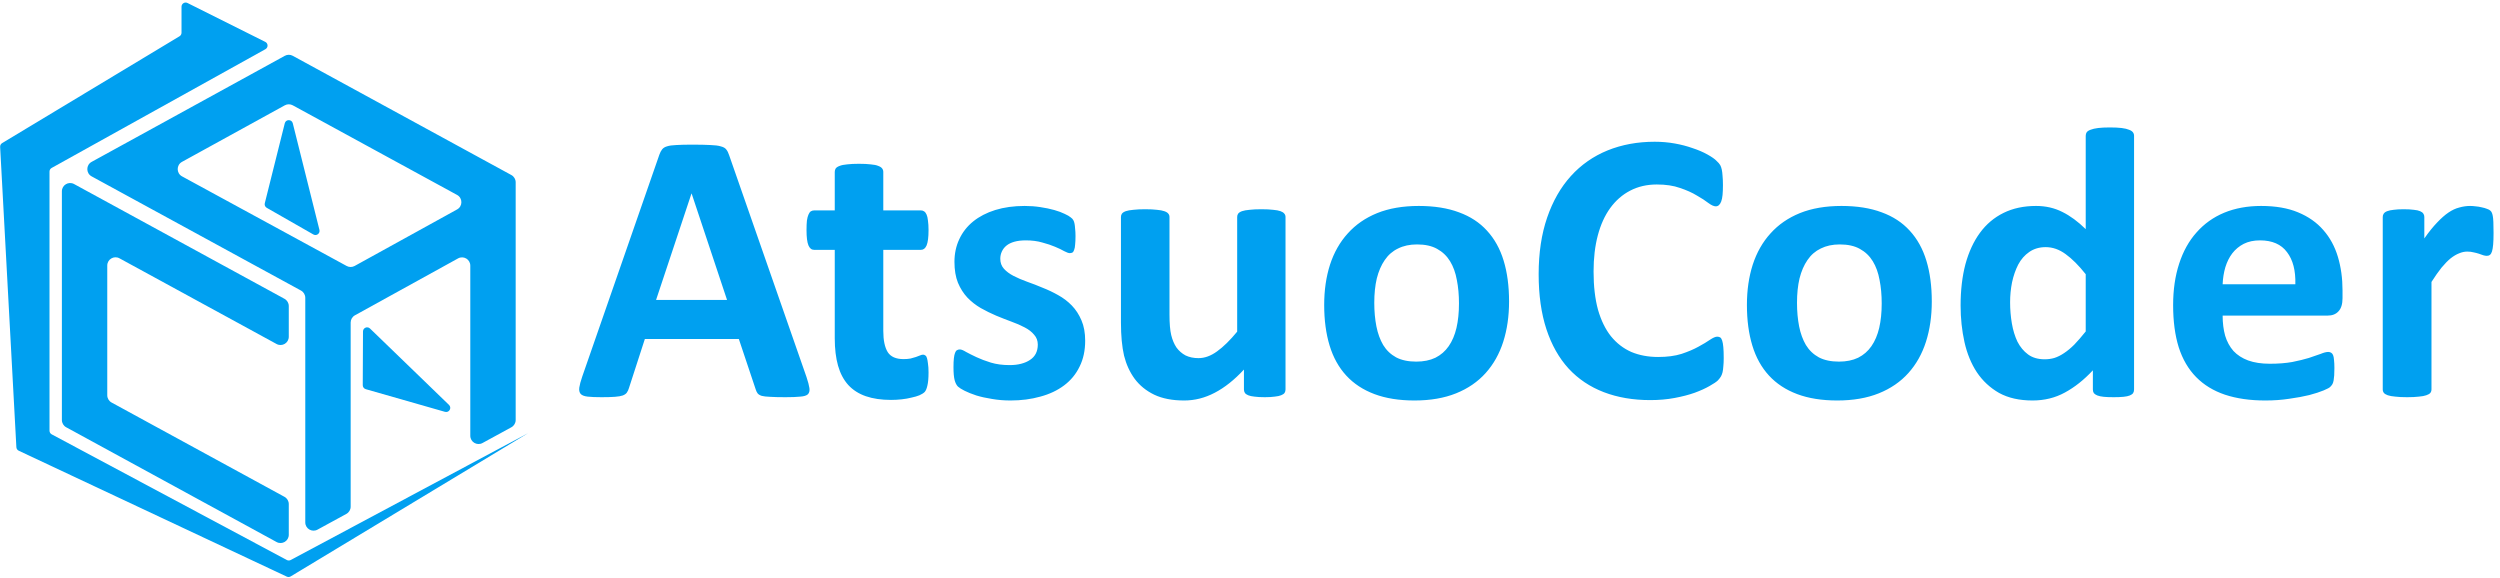 <svg width="606" height="140" viewBox="0 0 606 140" fill="#00a0f0" xmlns="http://www.w3.org/2000/svg">
<path d="M22.209 42.75C20.821 41.993 20.818 40.002 22.204 39.241L69.041 13.527C69.638 13.198 70.362 13.197 70.961 13.524L123.958 42.431C124.6 42.782 125 43.455 125 44.187V101.813C125 102.545 124.6 103.218 123.958 103.569L116.958 107.387C115.625 108.114 114 107.149 114 105.631V64.388C114 62.865 112.367 61.901 111.034 62.636L86.034 76.43C85.396 76.781 85 77.452 85 78.181V122.813C85 123.545 84.6 124.218 83.958 124.569L76.958 128.387C75.625 129.114 74 128.149 74 126.631V72.187C74 71.455 73.6 70.782 72.958 70.431L26.341 45.004C25.338 44.457 24.997 43.184 25.59 42.209L29.416 35.921C29.779 35.325 30.426 34.961 31.124 34.961H44.103C46.171 34.961 46.879 37.717 45.067 38.713L44.112 39.239C42.727 40 42.731 41.992 44.12 42.748L84.037 64.476C84.637 64.802 85.362 64.8 85.96 64.471L110.808 50.761C112.19 49.999 112.185 48.01 110.799 47.254L70.962 25.525C70.363 25.198 69.638 25.199 69.04 25.528L30.96 46.472C30.362 46.801 29.637 46.802 29.038 46.475L22.209 42.75Z" />
<path d="M15 46.369C15 44.851 16.625 43.886 17.958 44.613L68.958 72.431C69.6 72.782 70 73.455 70 74.187V81.631C70 83.149 68.375 84.114 67.042 83.387L28.958 62.613C27.625 61.886 26 62.851 26 64.369V95.813C26 96.545 26.4 97.218 27.042 97.569L68.958 120.431C69.6 120.782 70 121.455 70 122.187V129.631C70 131.149 68.375 132.114 67.042 131.387L16.042 103.569C15.4 103.218 15 102.545 15 101.813V46.369Z" />
<path d="M64.658 50.376C64.269 50.154 64.075 49.7 64.184 49.265L69.03 29.881C69.282 28.871 70.718 28.871 70.97 29.881L77.432 55.727C77.645 56.581 76.73 57.274 75.965 56.837L64.658 50.376Z" />
<path d="M87.932 93.367C87.93 93.815 88.226 94.21 88.656 94.333L107.867 99.828C108.868 100.114 109.586 98.871 108.837 98.148L89.685 79.629C89.052 79.017 87.993 79.463 87.99 80.343L87.932 93.367Z" />
<path d="M128 105L70.458 139.724C70.172 139.896 69.818 139.915 69.516 139.773L4.541 109.254C4.208 109.098 3.988 108.771 3.968 108.403L0.032 35.6C0.012 35.231 0.198 34.881 0.515 34.69L43.516 8.792C43.816 8.611 44 8.286 44 7.935V1.618C44 0.875 44.782 0.391 45.447 0.724L64.304 10.152C65.023 10.512 65.046 11.53 64.343 11.921L12.514 40.714C12.197 40.891 12 41.225 12 41.588V104.401C12 104.77 12.203 105.109 12.529 105.283L69.529 135.748C69.823 135.905 70.177 135.905 70.471 135.748L128 105Z" />
<path d="M195.5 91.406C195.875 92.531 196.109 93.422 196.203 94.078C196.297 94.734 196.172 95.234 195.828 95.578C195.484 95.891 194.875 96.078 194 96.141C193.125 96.234 191.922 96.281 190.391 96.281C188.797 96.281 187.547 96.25 186.641 96.188C185.766 96.156 185.094 96.078 184.625 95.953C184.156 95.797 183.828 95.594 183.641 95.344C183.453 95.094 183.297 94.766 183.172 94.359L179.094 82.172H156.312L152.469 94.031C152.344 94.469 152.172 94.844 151.953 95.156C151.766 95.438 151.438 95.672 150.969 95.859C150.531 96.016 149.891 96.125 149.047 96.188C148.234 96.25 147.156 96.281 145.812 96.281C144.375 96.281 143.25 96.234 142.438 96.141C141.625 96.047 141.062 95.828 140.75 95.484C140.438 95.109 140.328 94.594 140.422 93.938C140.516 93.281 140.75 92.406 141.125 91.312L159.828 37.5C160.016 36.969 160.234 36.547 160.484 36.234C160.734 35.891 161.125 35.641 161.656 35.484C162.219 35.297 162.984 35.188 163.953 35.156C164.922 35.094 166.203 35.062 167.797 35.062C169.641 35.062 171.109 35.094 172.203 35.156C173.297 35.188 174.141 35.297 174.734 35.484C175.359 35.641 175.797 35.891 176.047 36.234C176.328 36.578 176.562 37.047 176.75 37.641L195.5 91.406ZM167.656 46.922H167.609L159.031 72.703H176.234L167.656 46.922ZM225.078 90.281C225.078 91.656 224.984 92.719 224.797 93.469C224.641 94.188 224.422 94.703 224.141 95.016C223.859 95.297 223.438 95.562 222.875 95.812C222.344 96.031 221.703 96.219 220.953 96.375C220.234 96.562 219.438 96.703 218.562 96.797C217.719 96.891 216.859 96.938 215.984 96.938C213.641 96.938 211.609 96.641 209.891 96.047C208.172 95.453 206.75 94.547 205.625 93.328C204.5 92.078 203.672 90.516 203.141 88.641C202.609 86.766 202.344 84.547 202.344 81.984V60.562H197.328C196.734 60.562 196.281 60.203 195.969 59.484C195.656 58.734 195.5 57.5 195.5 55.781C195.5 54.875 195.531 54.109 195.594 53.484C195.688 52.859 195.812 52.375 195.969 52.031C196.125 51.656 196.312 51.391 196.531 51.234C196.781 51.078 197.062 51 197.375 51H202.344V41.672C202.344 41.359 202.422 41.078 202.578 40.828C202.766 40.578 203.078 40.375 203.516 40.219C203.984 40.031 204.594 39.906 205.344 39.844C206.125 39.75 207.078 39.703 208.203 39.703C209.359 39.703 210.312 39.75 211.062 39.844C211.844 39.906 212.453 40.031 212.891 40.219C213.328 40.375 213.641 40.578 213.828 40.828C214.016 41.078 214.109 41.359 214.109 41.672V51H223.203C223.516 51 223.781 51.078 224 51.234C224.25 51.391 224.453 51.656 224.609 52.031C224.766 52.375 224.875 52.859 224.938 53.484C225.031 54.109 225.078 54.875 225.078 55.781C225.078 57.5 224.922 58.734 224.609 59.484C224.297 60.203 223.844 60.562 223.25 60.562H214.109V80.203C214.109 82.484 214.469 84.203 215.188 85.359C215.906 86.484 217.188 87.047 219.031 87.047C219.656 87.047 220.219 87 220.719 86.906C221.219 86.781 221.656 86.656 222.031 86.531C222.438 86.375 222.766 86.25 223.016 86.156C223.297 86.031 223.547 85.969 223.766 85.969C223.953 85.969 224.125 86.031 224.281 86.156C224.469 86.25 224.609 86.469 224.703 86.812C224.797 87.125 224.875 87.562 224.938 88.125C225.031 88.688 225.078 89.406 225.078 90.281ZM263.047 82.594C263.047 84.969 262.594 87.062 261.688 88.875C260.812 90.688 259.562 92.203 257.938 93.422C256.312 94.641 254.391 95.547 252.172 96.141C249.953 96.766 247.547 97.078 244.953 97.078C243.391 97.078 241.891 96.953 240.453 96.703C239.047 96.484 237.781 96.203 236.656 95.859C235.531 95.484 234.594 95.109 233.844 94.734C233.094 94.359 232.547 94.016 232.203 93.703C231.859 93.359 231.594 92.844 231.406 92.156C231.219 91.438 231.125 90.391 231.125 89.016C231.125 88.109 231.156 87.391 231.219 86.859C231.281 86.297 231.375 85.859 231.5 85.547C231.625 85.203 231.781 84.984 231.969 84.891C232.156 84.766 232.391 84.703 232.672 84.703C233.016 84.703 233.516 84.906 234.172 85.312C234.859 85.688 235.703 86.109 236.703 86.578C237.703 87.047 238.859 87.484 240.172 87.891C241.516 88.297 243.031 88.5 244.719 88.5C245.781 88.5 246.719 88.391 247.531 88.172C248.375 87.953 249.094 87.641 249.688 87.234C250.312 86.828 250.781 86.312 251.094 85.688C251.406 85.062 251.562 84.344 251.562 83.531C251.562 82.594 251.266 81.797 250.672 81.141C250.109 80.453 249.344 79.859 248.375 79.359C247.438 78.859 246.359 78.391 245.141 77.953C243.953 77.516 242.719 77.031 241.438 76.5C240.188 75.969 238.953 75.359 237.734 74.672C236.547 73.984 235.469 73.141 234.5 72.141C233.562 71.141 232.797 69.938 232.203 68.531C231.641 67.125 231.359 65.438 231.359 63.469C231.359 61.469 231.75 59.641 232.531 57.984C233.312 56.297 234.438 54.859 235.906 53.672C237.375 52.484 239.156 51.562 241.25 50.906C243.375 50.25 245.75 49.922 248.375 49.922C249.688 49.922 250.953 50.016 252.172 50.203C253.422 50.391 254.547 50.625 255.547 50.906C256.547 51.188 257.391 51.5 258.078 51.844C258.766 52.156 259.25 52.438 259.531 52.688C259.844 52.906 260.062 53.141 260.188 53.391C260.312 53.609 260.406 53.891 260.469 54.234C260.531 54.547 260.578 54.953 260.609 55.453C260.672 55.922 260.703 56.516 260.703 57.234C260.703 58.078 260.672 58.766 260.609 59.297C260.578 59.828 260.5 60.25 260.375 60.562C260.281 60.875 260.141 61.094 259.953 61.219C259.766 61.312 259.547 61.359 259.297 61.359C259.016 61.359 258.578 61.203 257.984 60.891C257.391 60.547 256.641 60.188 255.734 59.812C254.859 59.438 253.828 59.094 252.641 58.781C251.484 58.438 250.156 58.266 248.656 58.266C247.594 58.266 246.672 58.375 245.891 58.594C245.109 58.812 244.469 59.125 243.969 59.531C243.469 59.938 243.094 60.422 242.844 60.984C242.594 61.516 242.469 62.094 242.469 62.719C242.469 63.688 242.766 64.5 243.359 65.156C243.953 65.812 244.734 66.391 245.703 66.891C246.672 67.391 247.766 67.859 248.984 68.297C250.234 68.734 251.484 69.219 252.734 69.75C254.016 70.25 255.266 70.844 256.484 71.531C257.734 72.219 258.844 73.062 259.812 74.062C260.781 75.062 261.562 76.266 262.156 77.672C262.75 79.047 263.047 80.688 263.047 82.594ZM311.609 94.406C311.609 94.719 311.531 95 311.375 95.25C311.219 95.469 310.938 95.656 310.531 95.812C310.156 95.969 309.641 96.078 308.984 96.141C308.359 96.234 307.562 96.281 306.594 96.281C305.562 96.281 304.719 96.234 304.062 96.141C303.438 96.078 302.938 95.969 302.562 95.812C302.188 95.656 301.922 95.469 301.766 95.25C301.609 95 301.531 94.719 301.531 94.406V89.578C299.219 92.078 296.859 93.953 294.453 95.203C292.078 96.453 289.609 97.078 287.047 97.078C284.172 97.078 281.75 96.609 279.781 95.672C277.844 94.734 276.266 93.453 275.047 91.828C273.859 90.203 273 88.328 272.469 86.203C271.969 84.047 271.719 81.375 271.719 78.188V52.594C271.719 52.281 271.797 52.016 271.953 51.797C272.141 51.547 272.453 51.344 272.891 51.188C273.359 51.031 273.969 50.922 274.719 50.859C275.5 50.766 276.453 50.719 277.578 50.719C278.734 50.719 279.688 50.766 280.438 50.859C281.188 50.922 281.781 51.031 282.219 51.188C282.688 51.344 283.016 51.547 283.203 51.797C283.391 52.016 283.484 52.281 283.484 52.594V76.219C283.484 78.406 283.625 80.078 283.906 81.234C284.188 82.391 284.609 83.391 285.172 84.234C285.766 85.047 286.5 85.688 287.375 86.156C288.281 86.594 289.328 86.812 290.516 86.812C292.016 86.812 293.516 86.266 295.016 85.172C296.547 84.078 298.172 82.484 299.891 80.391V52.594C299.891 52.281 299.969 52.016 300.125 51.797C300.312 51.547 300.625 51.344 301.062 51.188C301.531 51.031 302.141 50.922 302.891 50.859C303.641 50.766 304.594 50.719 305.75 50.719C306.906 50.719 307.859 50.766 308.609 50.859C309.359 50.922 309.953 51.031 310.391 51.188C310.828 51.344 311.141 51.547 311.328 51.797C311.516 52.016 311.609 52.281 311.609 52.594V94.406ZM365.797 73.078C365.797 76.641 365.328 79.891 364.391 82.828C363.453 85.766 362.031 88.297 360.125 90.422C358.219 92.547 355.828 94.188 352.953 95.344C350.078 96.5 346.719 97.078 342.875 97.078C339.156 97.078 335.922 96.562 333.172 95.531C330.422 94.5 328.141 93 326.328 91.031C324.516 89.062 323.172 86.641 322.297 83.766C321.422 80.891 320.984 77.609 320.984 73.922C320.984 70.359 321.453 67.109 322.391 64.172C323.359 61.203 324.797 58.672 326.703 56.578C328.609 54.453 330.984 52.812 333.828 51.656C336.703 50.5 340.062 49.922 343.906 49.922C347.656 49.922 350.906 50.438 353.656 51.469C356.406 52.469 358.672 53.953 360.453 55.922C362.266 57.891 363.609 60.312 364.484 63.188C365.359 66.062 365.797 69.359 365.797 73.078ZM353.656 73.547C353.656 71.484 353.484 69.594 353.141 67.875C352.828 66.125 352.281 64.609 351.5 63.328C350.719 62.047 349.672 61.047 348.359 60.328C347.078 59.609 345.453 59.25 343.484 59.25C341.734 59.25 340.203 59.578 338.891 60.234C337.578 60.859 336.5 61.797 335.656 63.047C334.812 64.266 334.172 65.75 333.734 67.5C333.328 69.219 333.125 71.188 333.125 73.406C333.125 75.469 333.297 77.375 333.641 79.125C333.984 80.844 334.531 82.344 335.281 83.625C336.062 84.906 337.109 85.906 338.422 86.625C339.734 87.312 341.359 87.656 343.297 87.656C345.078 87.656 346.625 87.344 347.938 86.719C349.25 86.062 350.328 85.125 351.172 83.906C352.016 82.688 352.641 81.219 353.047 79.5C353.453 77.75 353.656 75.766 353.656 73.547ZM417.828 86.812C417.828 87.594 417.797 88.266 417.734 88.828C417.703 89.359 417.641 89.828 417.547 90.234C417.453 90.609 417.328 90.938 417.172 91.219C417.016 91.5 416.766 91.828 416.422 92.203C416.078 92.547 415.406 93 414.406 93.562C413.438 94.125 412.234 94.672 410.797 95.203C409.391 95.703 407.766 96.125 405.922 96.469C404.109 96.812 402.141 96.984 400.016 96.984C395.859 96.984 392.109 96.344 388.766 95.062C385.422 93.781 382.578 91.875 380.234 89.344C377.891 86.781 376.094 83.594 374.844 79.781C373.594 75.969 372.969 71.531 372.969 66.469C372.969 61.312 373.656 56.734 375.031 52.734C376.406 48.734 378.328 45.375 380.797 42.656C383.266 39.938 386.219 37.875 389.656 36.469C393.125 35.062 396.938 34.359 401.094 34.359C402.781 34.359 404.406 34.5 405.969 34.781C407.531 35.062 408.969 35.438 410.281 35.906C411.625 36.344 412.828 36.859 413.891 37.453C414.953 38.047 415.688 38.562 416.094 39C416.531 39.406 416.828 39.75 416.984 40.031C417.141 40.312 417.266 40.672 417.359 41.109C417.453 41.547 417.516 42.062 417.547 42.656C417.609 43.25 417.641 43.984 417.641 44.859C417.641 45.797 417.609 46.594 417.547 47.25C417.484 47.906 417.375 48.438 417.219 48.844C417.062 49.25 416.875 49.547 416.656 49.734C416.438 49.922 416.188 50.016 415.906 50.016C415.438 50.016 414.844 49.75 414.125 49.219C413.406 48.656 412.469 48.047 411.312 47.391C410.188 46.703 408.828 46.094 407.234 45.562C405.672 45 403.797 44.719 401.609 44.719C399.203 44.719 397.047 45.219 395.141 46.219C393.266 47.188 391.656 48.594 390.312 50.438C389 52.25 388 54.453 387.312 57.047C386.625 59.641 386.281 62.562 386.281 65.812C386.281 69.375 386.641 72.469 387.359 75.094C388.109 77.688 389.156 79.828 390.5 81.516C391.875 83.203 393.516 84.469 395.422 85.312C397.359 86.125 399.531 86.531 401.938 86.531C404.125 86.531 406.016 86.281 407.609 85.781C409.203 85.25 410.562 84.672 411.688 84.047C412.844 83.422 413.781 82.859 414.5 82.359C415.25 81.859 415.828 81.609 416.234 81.609C416.547 81.609 416.797 81.672 416.984 81.797C417.172 81.922 417.328 82.172 417.453 82.547C417.578 82.922 417.672 83.453 417.734 84.141C417.797 84.797 417.828 85.688 417.828 86.812ZM468.266 73.078C468.266 76.641 467.797 79.891 466.859 82.828C465.922 85.766 464.5 88.297 462.594 90.422C460.688 92.547 458.297 94.188 455.422 95.344C452.547 96.5 449.188 97.078 445.344 97.078C441.625 97.078 438.391 96.562 435.641 95.531C432.891 94.5 430.609 93 428.797 91.031C426.984 89.062 425.641 86.641 424.766 83.766C423.891 80.891 423.453 77.609 423.453 73.922C423.453 70.359 423.922 67.109 424.859 64.172C425.828 61.203 427.266 58.672 429.172 56.578C431.078 54.453 433.453 52.812 436.297 51.656C439.172 50.5 442.531 49.922 446.375 49.922C450.125 49.922 453.375 50.438 456.125 51.469C458.875 52.469 461.141 53.953 462.922 55.922C464.734 57.891 466.078 60.312 466.953 63.188C467.828 66.062 468.266 69.359 468.266 73.078ZM456.125 73.547C456.125 71.484 455.953 69.594 455.609 67.875C455.297 66.125 454.75 64.609 453.969 63.328C453.188 62.047 452.141 61.047 450.828 60.328C449.547 59.609 447.922 59.25 445.953 59.25C444.203 59.25 442.672 59.578 441.359 60.234C440.047 60.859 438.969 61.797 438.125 63.047C437.281 64.266 436.641 65.75 436.203 67.5C435.797 69.219 435.594 71.188 435.594 73.406C435.594 75.469 435.766 77.375 436.109 79.125C436.453 80.844 437 82.344 437.75 83.625C438.531 84.906 439.578 85.906 440.891 86.625C442.203 87.312 443.828 87.656 445.766 87.656C447.547 87.656 449.094 87.344 450.406 86.719C451.719 86.062 452.797 85.125 453.641 83.906C454.484 82.688 455.109 81.219 455.516 79.5C455.922 77.75 456.125 75.766 456.125 73.547ZM517.297 94.406C517.297 94.75 517.219 95.047 517.062 95.297C516.906 95.516 516.641 95.703 516.266 95.859C515.891 96.016 515.375 96.125 514.719 96.188C514.094 96.25 513.312 96.281 512.375 96.281C511.375 96.281 510.562 96.25 509.938 96.188C509.312 96.125 508.797 96.016 508.391 95.859C508.016 95.703 507.734 95.516 507.547 95.297C507.391 95.047 507.312 94.75 507.312 94.406V89.766C505.156 92.078 502.891 93.875 500.516 95.156C498.172 96.438 495.562 97.078 492.688 97.078C489.5 97.078 486.797 96.469 484.578 95.25C482.391 94 480.594 92.328 479.188 90.234C477.812 88.141 476.812 85.703 476.188 82.922C475.562 80.109 475.25 77.156 475.25 74.062C475.25 70.344 475.641 67 476.422 64.031C477.234 61.062 478.406 58.531 479.938 56.438C481.469 54.344 483.375 52.734 485.656 51.609C487.938 50.484 490.562 49.922 493.531 49.922C495.875 49.922 498 50.406 499.906 51.375C501.812 52.312 503.703 53.703 505.578 55.547V32.906C505.578 32.594 505.656 32.312 505.812 32.062C506 31.812 506.312 31.609 506.75 31.453C507.219 31.266 507.828 31.125 508.578 31.031C509.328 30.938 510.281 30.891 511.438 30.891C512.594 30.891 513.547 30.938 514.297 31.031C515.047 31.125 515.641 31.266 516.078 31.453C516.516 31.609 516.828 31.812 517.016 32.062C517.203 32.312 517.297 32.594 517.297 32.906V94.406ZM505.578 66.469C503.891 64.344 502.266 62.719 500.703 61.594C499.172 60.469 497.562 59.906 495.875 59.906C494.344 59.906 493.016 60.297 491.891 61.078C490.797 61.828 489.906 62.844 489.219 64.125C488.562 65.406 488.062 66.844 487.719 68.438C487.406 70 487.25 71.609 487.25 73.266C487.25 75.016 487.391 76.719 487.672 78.375C487.953 80.031 488.406 81.516 489.031 82.828C489.688 84.109 490.547 85.141 491.609 85.922C492.672 86.703 494.016 87.094 495.641 87.094C496.453 87.094 497.234 86.984 497.984 86.766C498.766 86.516 499.547 86.125 500.328 85.594C501.141 85.062 501.969 84.375 502.812 83.531C503.656 82.656 504.578 81.594 505.578 80.344V66.469ZM567.828 72.281C567.828 73.719 567.5 74.781 566.844 75.469C566.219 76.156 565.344 76.5 564.219 76.5H538.766C538.766 78.281 538.969 79.906 539.375 81.375C539.812 82.812 540.484 84.047 541.391 85.078C542.328 86.078 543.516 86.844 544.953 87.375C546.422 87.906 548.172 88.172 550.203 88.172C552.266 88.172 554.078 88.031 555.641 87.75C557.203 87.438 558.547 87.109 559.672 86.766C560.828 86.391 561.781 86.062 562.531 85.781C563.281 85.469 563.891 85.312 564.359 85.312C564.641 85.312 564.875 85.375 565.062 85.5C565.25 85.594 565.406 85.781 565.531 86.062C565.656 86.344 565.734 86.75 565.766 87.281C565.828 87.781 565.859 88.422 565.859 89.203C565.859 89.891 565.844 90.484 565.812 90.984C565.781 91.453 565.734 91.859 565.672 92.203C565.609 92.547 565.516 92.844 565.391 93.094C565.266 93.312 565.094 93.531 564.875 93.75C564.688 93.969 564.141 94.266 563.234 94.641C562.328 95.016 561.172 95.391 559.766 95.766C558.359 96.109 556.75 96.406 554.938 96.656C553.125 96.938 551.188 97.078 549.125 97.078C545.406 97.078 542.141 96.609 539.328 95.672C536.547 94.734 534.219 93.312 532.344 91.406C530.469 89.5 529.062 87.094 528.125 84.188C527.219 81.281 526.766 77.875 526.766 73.969C526.766 70.25 527.25 66.906 528.219 63.938C529.188 60.938 530.594 58.406 532.438 56.344C534.281 54.25 536.516 52.656 539.141 51.562C541.797 50.469 544.781 49.922 548.094 49.922C551.594 49.922 554.578 50.438 557.047 51.469C559.547 52.5 561.594 53.938 563.188 55.781C564.781 57.594 565.953 59.75 566.703 62.25C567.453 64.75 567.828 67.469 567.828 70.406V72.281ZM556.391 68.906C556.484 65.594 555.812 63 554.375 61.125C552.969 59.219 550.781 58.266 547.812 58.266C546.312 58.266 545 58.547 543.875 59.109C542.781 59.672 541.859 60.438 541.109 61.406C540.391 62.344 539.828 63.469 539.422 64.781C539.047 66.062 538.828 67.438 538.766 68.906H556.391ZM604.438 56.484C604.438 57.609 604.406 58.531 604.344 59.25C604.281 59.969 604.188 60.531 604.062 60.938C603.938 61.344 603.766 61.625 603.547 61.781C603.359 61.938 603.109 62.016 602.797 62.016C602.547 62.016 602.266 61.969 601.953 61.875C601.641 61.75 601.281 61.625 600.875 61.5C600.5 61.375 600.078 61.266 599.609 61.172C599.141 61.047 598.625 60.984 598.062 60.984C597.406 60.984 596.75 61.125 596.094 61.406C595.438 61.656 594.75 62.062 594.031 62.625C593.344 63.188 592.609 63.938 591.828 64.875C591.078 65.812 590.266 66.969 589.391 68.344V94.406C589.391 94.719 589.297 95 589.109 95.25C588.922 95.469 588.594 95.656 588.125 95.812C587.688 95.969 587.094 96.078 586.344 96.141C585.594 96.234 584.641 96.281 583.484 96.281C582.328 96.281 581.375 96.234 580.625 96.141C579.875 96.078 579.266 95.969 578.797 95.812C578.359 95.656 578.047 95.469 577.859 95.25C577.672 95 577.578 94.719 577.578 94.406V52.594C577.578 52.281 577.656 52.016 577.812 51.797C577.969 51.547 578.25 51.344 578.656 51.188C579.062 51.031 579.578 50.922 580.203 50.859C580.859 50.766 581.672 50.719 582.641 50.719C583.641 50.719 584.469 50.766 585.125 50.859C585.781 50.922 586.281 51.031 586.625 51.188C587 51.344 587.266 51.547 587.422 51.797C587.578 52.016 587.656 52.281 587.656 52.594V57.797C588.75 56.234 589.781 54.953 590.75 53.953C591.719 52.922 592.641 52.109 593.516 51.516C594.391 50.922 595.266 50.516 596.141 50.297C597.016 50.047 597.891 49.922 598.766 49.922C599.172 49.922 599.609 49.953 600.078 50.016C600.547 50.047 601.031 50.125 601.531 50.25C602.031 50.344 602.469 50.469 602.844 50.625C603.219 50.75 603.484 50.891 603.641 51.047C603.828 51.203 603.953 51.375 604.016 51.562C604.109 51.75 604.188 52.016 604.25 52.359C604.312 52.672 604.359 53.156 604.391 53.812C604.422 54.469 604.438 55.359 604.438 56.484Z" />
</svg>
